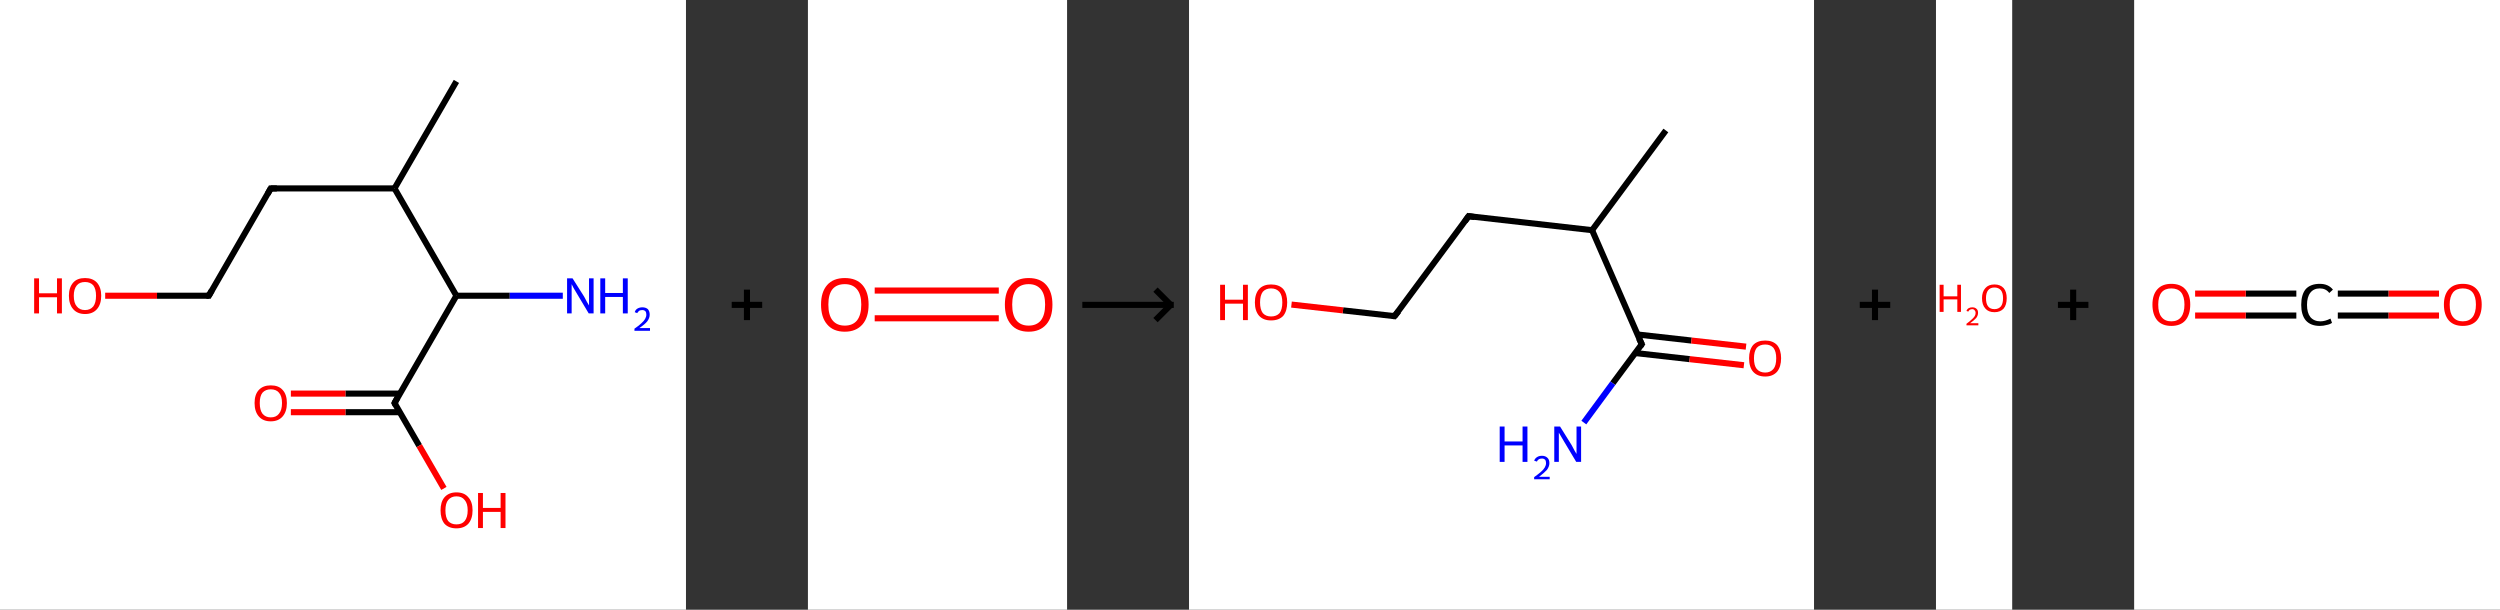 <?xml version='1.0' encoding='ASCII' standalone='yes'?>
<svg xmlns="http://www.w3.org/2000/svg" xmlns:xlink="http://www.w3.org/1999/xlink" version="1.1" width="820.0px" viewBox="0 0 820.0 200.0" height="200.0px">
  <rect x="0" y="0" width="820.0" height="200.0" fill="#333333" stroke="none"/>
  <g>
    <g transform="translate(0, 0) scale(1 1) "><!-- END OF HEADER -->
<rect style="opacity:1.0;fill:#FFFFFF;stroke:none" width="225.0" height="200.0" x="0.0" y="0.0"> </rect>
<path class="bond-0 atom-0 atom-1" d="M 149.7,26.7 L 129.4,61.8" style="fill:none;fill-rule:evenodd;stroke:#000000;stroke-width:2.0px;stroke-linecap:butt;stroke-linejoin:miter;stroke-opacity:1"/>
<path class="bond-1 atom-1 atom-2" d="M 129.4,61.8 L 88.8,61.8" style="fill:none;fill-rule:evenodd;stroke:#000000;stroke-width:2.0px;stroke-linecap:butt;stroke-linejoin:miter;stroke-opacity:1"/>
<path class="bond-2 atom-2 atom-3" d="M 88.8,61.8 L 68.5,97.0" style="fill:none;fill-rule:evenodd;stroke:#000000;stroke-width:2.0px;stroke-linecap:butt;stroke-linejoin:miter;stroke-opacity:1"/>
<path class="bond-3 atom-3 atom-4" d="M 68.5,97.0 L 51.5,97.0" style="fill:none;fill-rule:evenodd;stroke:#000000;stroke-width:2.0px;stroke-linecap:butt;stroke-linejoin:miter;stroke-opacity:1"/>
<path class="bond-3 atom-3 atom-4" d="M 51.5,97.0 L 34.5,97.0" style="fill:none;fill-rule:evenodd;stroke:#FF0000;stroke-width:2.0px;stroke-linecap:butt;stroke-linejoin:miter;stroke-opacity:1"/>
<path class="bond-4 atom-1 atom-5" d="M 129.4,61.8 L 149.7,97.0" style="fill:none;fill-rule:evenodd;stroke:#000000;stroke-width:2.0px;stroke-linecap:butt;stroke-linejoin:miter;stroke-opacity:1"/>
<path class="bond-5 atom-5 atom-6" d="M 149.7,97.0 L 167.2,97.0" style="fill:none;fill-rule:evenodd;stroke:#000000;stroke-width:2.0px;stroke-linecap:butt;stroke-linejoin:miter;stroke-opacity:1"/>
<path class="bond-5 atom-5 atom-6" d="M 167.2,97.0 L 184.6,97.0" style="fill:none;fill-rule:evenodd;stroke:#0000FF;stroke-width:2.0px;stroke-linecap:butt;stroke-linejoin:miter;stroke-opacity:1"/>
<path class="bond-6 atom-5 atom-7" d="M 149.7,97.0 L 129.4,132.2" style="fill:none;fill-rule:evenodd;stroke:#000000;stroke-width:2.0px;stroke-linecap:butt;stroke-linejoin:miter;stroke-opacity:1"/>
<path class="bond-7 atom-7 atom-8" d="M 131.2,129.1 L 113.3,129.1" style="fill:none;fill-rule:evenodd;stroke:#000000;stroke-width:2.0px;stroke-linecap:butt;stroke-linejoin:miter;stroke-opacity:1"/>
<path class="bond-7 atom-7 atom-8" d="M 113.3,129.1 L 95.4,129.1" style="fill:none;fill-rule:evenodd;stroke:#FF0000;stroke-width:2.0px;stroke-linecap:butt;stroke-linejoin:miter;stroke-opacity:1"/>
<path class="bond-7 atom-7 atom-8" d="M 131.2,135.2 L 113.3,135.2" style="fill:none;fill-rule:evenodd;stroke:#000000;stroke-width:2.0px;stroke-linecap:butt;stroke-linejoin:miter;stroke-opacity:1"/>
<path class="bond-7 atom-7 atom-8" d="M 113.3,135.2 L 95.4,135.2" style="fill:none;fill-rule:evenodd;stroke:#FF0000;stroke-width:2.0px;stroke-linecap:butt;stroke-linejoin:miter;stroke-opacity:1"/>
<path class="bond-8 atom-7 atom-9" d="M 129.4,132.2 L 137.5,146.2" style="fill:none;fill-rule:evenodd;stroke:#000000;stroke-width:2.0px;stroke-linecap:butt;stroke-linejoin:miter;stroke-opacity:1"/>
<path class="bond-8 atom-7 atom-9" d="M 137.5,146.2 L 145.6,160.2" style="fill:none;fill-rule:evenodd;stroke:#FF0000;stroke-width:2.0px;stroke-linecap:butt;stroke-linejoin:miter;stroke-opacity:1"/>
<path d="M 90.8,61.8 L 88.8,61.8 L 87.8,63.6" style="fill:none;stroke:#000000;stroke-width:2.0px;stroke-linecap:butt;stroke-linejoin:miter;stroke-opacity:1;"/>
<path d="M 69.5,95.2 L 68.5,97.0 L 67.7,97.0" style="fill:none;stroke:#000000;stroke-width:2.0px;stroke-linecap:butt;stroke-linejoin:miter;stroke-opacity:1;"/>
<path d="M 130.4,130.4 L 129.4,132.2 L 129.8,132.9" style="fill:none;stroke:#000000;stroke-width:2.0px;stroke-linecap:butt;stroke-linejoin:miter;stroke-opacity:1;"/>
<path class="atom-4" d="M 11.2 91.3 L 12.8 91.3 L 12.8 96.2 L 18.7 96.2 L 18.7 91.3 L 20.3 91.3 L 20.3 102.8 L 18.7 102.8 L 18.7 97.5 L 12.8 97.5 L 12.8 102.8 L 11.2 102.8 L 11.2 91.3 " fill="#FF0000"/>
<path class="atom-4" d="M 22.6 97.0 Q 22.6 94.3, 24.0 92.7 Q 25.3 91.2, 27.9 91.2 Q 30.4 91.2, 31.8 92.7 Q 33.2 94.3, 33.2 97.0 Q 33.2 99.8, 31.8 101.4 Q 30.4 103.0, 27.9 103.0 Q 25.4 103.0, 24.0 101.4 Q 22.6 99.8, 22.6 97.0 M 27.9 101.7 Q 29.6 101.7, 30.6 100.5 Q 31.5 99.3, 31.5 97.0 Q 31.5 94.8, 30.6 93.6 Q 29.6 92.5, 27.9 92.5 Q 26.1 92.5, 25.2 93.6 Q 24.2 94.8, 24.2 97.0 Q 24.2 99.4, 25.2 100.5 Q 26.1 101.7, 27.9 101.7 " fill="#FF0000"/>
<path class="atom-6" d="M 187.8 91.3 L 191.6 97.3 Q 191.9 97.9, 192.5 99.0 Q 193.1 100.1, 193.2 100.2 L 193.2 91.3 L 194.7 91.3 L 194.7 102.8 L 193.1 102.8 L 189.1 96.1 Q 188.6 95.3, 188.1 94.4 Q 187.6 93.5, 187.5 93.2 L 187.5 102.8 L 186.0 102.8 L 186.0 91.3 L 187.8 91.3 " fill="#0000FF"/>
<path class="atom-6" d="M 196.9 91.3 L 198.5 91.3 L 198.5 96.1 L 204.3 96.1 L 204.3 91.3 L 205.9 91.3 L 205.9 102.8 L 204.3 102.8 L 204.3 97.4 L 198.5 97.4 L 198.5 102.8 L 196.9 102.8 L 196.9 91.3 " fill="#0000FF"/>
<path class="atom-6" d="M 208.2 102.4 Q 208.4 101.6, 209.1 101.2 Q 209.8 100.8, 210.7 100.8 Q 211.8 100.8, 212.5 101.4 Q 213.1 102.1, 213.1 103.2 Q 213.1 104.3, 212.3 105.4 Q 211.5 106.4, 209.7 107.6 L 213.2 107.6 L 213.2 108.5 L 208.1 108.5 L 208.1 107.8 Q 209.6 106.8, 210.4 106.0 Q 211.2 105.3, 211.6 104.6 Q 212.0 103.9, 212.0 103.2 Q 212.0 102.5, 211.7 102.1 Q 211.3 101.7, 210.7 101.7 Q 210.1 101.7, 209.7 101.9 Q 209.3 102.2, 209.0 102.7 L 208.2 102.4 " fill="#0000FF"/>
<path class="atom-8" d="M 83.5 132.2 Q 83.5 129.4, 84.9 127.9 Q 86.3 126.4, 88.8 126.4 Q 91.4 126.4, 92.7 127.9 Q 94.1 129.4, 94.1 132.2 Q 94.1 135.0, 92.7 136.6 Q 91.3 138.2, 88.8 138.2 Q 86.3 138.2, 84.9 136.6 Q 83.5 135.0, 83.5 132.2 M 88.8 136.9 Q 90.6 136.9, 91.5 135.7 Q 92.5 134.5, 92.5 132.2 Q 92.5 129.9, 91.5 128.8 Q 90.6 127.7, 88.8 127.7 Q 87.1 127.7, 86.1 128.8 Q 85.2 129.9, 85.2 132.2 Q 85.2 134.5, 86.1 135.7 Q 87.1 136.9, 88.8 136.9 " fill="#FF0000"/>
<path class="atom-9" d="M 144.5 167.4 Q 144.5 164.6, 145.8 163.1 Q 147.2 161.5, 149.7 161.5 Q 152.3 161.5, 153.6 163.1 Q 155.0 164.6, 155.0 167.4 Q 155.0 170.2, 153.6 171.8 Q 152.2 173.3, 149.7 173.3 Q 147.2 173.3, 145.8 171.8 Q 144.5 170.2, 144.5 167.4 M 149.7 172.0 Q 151.5 172.0, 152.4 170.9 Q 153.4 169.7, 153.4 167.4 Q 153.4 165.1, 152.4 164.0 Q 151.5 162.8, 149.7 162.8 Q 148.0 162.8, 147.0 164.0 Q 146.1 165.1, 146.1 167.4 Q 146.1 169.7, 147.0 170.9 Q 148.0 172.0, 149.7 172.0 " fill="#FF0000"/>
<path class="atom-9" d="M 156.8 161.7 L 158.4 161.7 L 158.4 166.6 L 164.2 166.6 L 164.2 161.7 L 165.8 161.7 L 165.8 173.2 L 164.2 173.2 L 164.2 167.9 L 158.4 167.9 L 158.4 173.2 L 156.8 173.2 L 156.8 161.7 " fill="#FF0000"/>
</g>
    <g transform="translate(225.0, 0) scale(1 1) "><line x1="15" y1="100" x2="25" y2="100" style="stroke:rgb(0,0,0);stroke-width:2"/>
  <line x1="20" y1="95" x2="20" y2="105" style="stroke:rgb(0,0,0);stroke-width:2"/>
</g>
    <g transform="translate(265.0, 0) scale(1 1) "><!-- END OF HEADER -->
<rect style="opacity:1.0;fill:#FFFFFF;stroke:none" width="85.0" height="200.0" x="0.0" y="0.0"> </rect>
<path class="bond-0 atom-0 atom-1" d="M 21.9,95.3 L 62.6,95.3" style="fill:none;fill-rule:evenodd;stroke:#FF0000;stroke-width:2.0px;stroke-linecap:butt;stroke-linejoin:miter;stroke-opacity:1"/>
<path class="bond-0 atom-0 atom-1" d="M 21.9,104.4 L 62.6,104.4" style="fill:none;fill-rule:evenodd;stroke:#FF0000;stroke-width:2.0px;stroke-linecap:butt;stroke-linejoin:miter;stroke-opacity:1"/>
<path class="atom-0" d="M 4.3 99.9 Q 4.3 95.8, 6.3 93.5 Q 8.3 91.2, 12.1 91.2 Q 15.9 91.2, 17.9 93.5 Q 19.9 95.8, 19.9 99.9 Q 19.9 104.1, 17.9 106.4 Q 15.8 108.8, 12.1 108.8 Q 8.3 108.8, 6.3 106.4 Q 4.3 104.1, 4.3 99.9 M 12.1 106.8 Q 14.7 106.8, 16.1 105.1 Q 17.5 103.3, 17.5 99.9 Q 17.5 96.6, 16.1 94.9 Q 14.7 93.2, 12.1 93.2 Q 9.5 93.2, 8.1 94.8 Q 6.7 96.5, 6.7 99.9 Q 6.7 103.4, 8.1 105.1 Q 9.5 106.8, 12.1 106.8 " fill="#FF0000"/>
<path class="atom-1" d="M 64.6 99.9 Q 64.6 95.8, 66.6 93.5 Q 68.6 91.2, 72.4 91.2 Q 76.2 91.2, 78.2 93.5 Q 80.2 95.8, 80.2 99.9 Q 80.2 104.1, 78.2 106.4 Q 76.1 108.8, 72.4 108.8 Q 68.6 108.8, 66.6 106.4 Q 64.6 104.1, 64.6 99.9 M 72.4 106.8 Q 75.0 106.8, 76.4 105.1 Q 77.8 103.3, 77.8 99.9 Q 77.8 96.6, 76.4 94.9 Q 75.0 93.2, 72.4 93.2 Q 69.8 93.2, 68.4 94.8 Q 67.0 96.5, 67.0 99.9 Q 67.0 103.4, 68.4 105.1 Q 69.8 106.8, 72.4 106.8 " fill="#FF0000"/>
</g>
    <g transform="translate(350.0, 0) scale(1 1) "><line x1="5" y1="100" x2="35" y2="100" style="stroke:rgb(0,0,0);stroke-width:2"/>
  <line x1="34" y1="100" x2="29" y2="95" style="stroke:rgb(0,0,0);stroke-width:2"/>
  <line x1="34" y1="100" x2="29" y2="105" style="stroke:rgb(0,0,0);stroke-width:2"/>
</g>
    <g transform="translate(390.0, 0) scale(1 1) "><!-- END OF HEADER -->
<rect style="opacity:1.0;fill:#FFFFFF;stroke:none" width="205.0" height="200.0" x="0.0" y="0.0"> </rect>
<path class="bond-0 atom-0 atom-1" d="M 156.4,42.8 L 132.2,75.5" style="fill:none;fill-rule:evenodd;stroke:#000000;stroke-width:2.0px;stroke-linecap:butt;stroke-linejoin:miter;stroke-opacity:1"/>
<path class="bond-1 atom-1 atom-2" d="M 132.2,75.5 L 91.7,70.9" style="fill:none;fill-rule:evenodd;stroke:#000000;stroke-width:2.0px;stroke-linecap:butt;stroke-linejoin:miter;stroke-opacity:1"/>
<path class="bond-2 atom-2 atom-3" d="M 91.7,70.9 L 67.4,103.7" style="fill:none;fill-rule:evenodd;stroke:#000000;stroke-width:2.0px;stroke-linecap:butt;stroke-linejoin:miter;stroke-opacity:1"/>
<path class="bond-3 atom-3 atom-4" d="M 67.4,103.7 L 50.5,101.8" style="fill:none;fill-rule:evenodd;stroke:#000000;stroke-width:2.0px;stroke-linecap:butt;stroke-linejoin:miter;stroke-opacity:1"/>
<path class="bond-3 atom-3 atom-4" d="M 50.5,101.8 L 33.6,99.9" style="fill:none;fill-rule:evenodd;stroke:#FF0000;stroke-width:2.0px;stroke-linecap:butt;stroke-linejoin:miter;stroke-opacity:1"/>
<path class="bond-4 atom-1 atom-5" d="M 132.2,75.5 L 148.5,112.9" style="fill:none;fill-rule:evenodd;stroke:#000000;stroke-width:2.0px;stroke-linecap:butt;stroke-linejoin:miter;stroke-opacity:1"/>
<path class="bond-5 atom-5 atom-6" d="M 148.5,112.9 L 139.0,125.7" style="fill:none;fill-rule:evenodd;stroke:#000000;stroke-width:2.0px;stroke-linecap:butt;stroke-linejoin:miter;stroke-opacity:1"/>
<path class="bond-5 atom-5 atom-6" d="M 139.0,125.7 L 129.5,138.6" style="fill:none;fill-rule:evenodd;stroke:#0000FF;stroke-width:2.0px;stroke-linecap:butt;stroke-linejoin:miter;stroke-opacity:1"/>
<path class="bond-6 atom-5 atom-7" d="M 146.4,115.8 L 164.2,117.8" style="fill:none;fill-rule:evenodd;stroke:#000000;stroke-width:2.0px;stroke-linecap:butt;stroke-linejoin:miter;stroke-opacity:1"/>
<path class="bond-6 atom-5 atom-7" d="M 164.2,117.8 L 182.0,119.8" style="fill:none;fill-rule:evenodd;stroke:#FF0000;stroke-width:2.0px;stroke-linecap:butt;stroke-linejoin:miter;stroke-opacity:1"/>
<path class="bond-6 atom-5 atom-7" d="M 147.0,109.7 L 164.8,111.7" style="fill:none;fill-rule:evenodd;stroke:#000000;stroke-width:2.0px;stroke-linecap:butt;stroke-linejoin:miter;stroke-opacity:1"/>
<path class="bond-6 atom-5 atom-7" d="M 164.8,111.7 L 182.7,113.7" style="fill:none;fill-rule:evenodd;stroke:#FF0000;stroke-width:2.0px;stroke-linecap:butt;stroke-linejoin:miter;stroke-opacity:1"/>
<path d="M 93.7,71.2 L 91.7,70.9 L 90.5,72.6" style="fill:none;stroke:#000000;stroke-width:2.0px;stroke-linecap:butt;stroke-linejoin:miter;stroke-opacity:1;"/>
<path d="M 68.7,102.1 L 67.4,103.7 L 66.6,103.6" style="fill:none;stroke:#000000;stroke-width:2.0px;stroke-linecap:butt;stroke-linejoin:miter;stroke-opacity:1;"/>
<path d="M 147.6,111.0 L 148.5,112.9 L 148.0,113.6" style="fill:none;stroke:#000000;stroke-width:2.0px;stroke-linecap:butt;stroke-linejoin:miter;stroke-opacity:1;"/>
<path class="atom-4" d="M 10.2 93.4 L 11.8 93.4 L 11.8 98.3 L 17.7 98.3 L 17.7 93.4 L 19.3 93.4 L 19.3 105.0 L 17.7 105.0 L 17.7 99.6 L 11.8 99.6 L 11.8 105.0 L 10.2 105.0 L 10.2 93.4 " fill="#FF0000"/>
<path class="atom-4" d="M 21.6 99.2 Q 21.6 96.4, 23.0 94.8 Q 24.4 93.3, 26.9 93.3 Q 29.5 93.3, 30.9 94.8 Q 32.2 96.4, 32.2 99.2 Q 32.2 102.0, 30.9 103.6 Q 29.5 105.1, 26.9 105.1 Q 24.4 105.1, 23.0 103.6 Q 21.6 102.0, 21.6 99.2 M 26.9 103.8 Q 28.7 103.8, 29.7 102.7 Q 30.6 101.5, 30.6 99.2 Q 30.6 96.9, 29.7 95.8 Q 28.7 94.6, 26.9 94.6 Q 25.2 94.6, 24.2 95.7 Q 23.3 96.9, 23.3 99.2 Q 23.3 101.5, 24.2 102.7 Q 25.2 103.8, 26.9 103.8 " fill="#FF0000"/>
<path class="atom-6" d="M 101.9 139.9 L 103.5 139.9 L 103.5 144.8 L 109.4 144.8 L 109.4 139.9 L 111.0 139.9 L 111.0 151.5 L 109.4 151.5 L 109.4 146.1 L 103.5 146.1 L 103.5 151.5 L 101.9 151.5 L 101.9 139.9 " fill="#0000FF"/>
<path class="atom-6" d="M 113.2 151.1 Q 113.5 150.3, 114.2 149.9 Q 114.8 149.5, 115.8 149.5 Q 116.9 149.5, 117.6 150.2 Q 118.2 150.8, 118.2 151.9 Q 118.2 153.0, 117.4 154.1 Q 116.5 155.1, 114.8 156.4 L 118.3 156.4 L 118.3 157.2 L 113.2 157.2 L 113.2 156.5 Q 114.6 155.5, 115.5 154.7 Q 116.3 154.0, 116.7 153.3 Q 117.1 152.6, 117.1 151.9 Q 117.1 151.2, 116.8 150.8 Q 116.4 150.4, 115.8 150.4 Q 115.2 150.4, 114.8 150.6 Q 114.3 150.9, 114.1 151.4 L 113.2 151.1 " fill="#0000FF"/>
<path class="atom-6" d="M 121.7 139.9 L 125.5 146.0 Q 125.8 146.6, 126.4 147.7 Q 127.0 148.8, 127.1 148.9 L 127.1 139.9 L 128.6 139.9 L 128.6 151.5 L 127.0 151.5 L 123.0 144.8 Q 122.5 144.0, 122.0 143.1 Q 121.5 142.2, 121.3 141.9 L 121.3 151.5 L 119.8 151.5 L 119.8 139.9 L 121.7 139.9 " fill="#0000FF"/>
<path class="atom-7" d="M 183.7 117.5 Q 183.7 114.8, 185.0 113.2 Q 186.4 111.7, 189.0 111.7 Q 191.5 111.7, 192.9 113.2 Q 194.2 114.8, 194.2 117.5 Q 194.2 120.3, 192.9 121.9 Q 191.5 123.5, 189.0 123.5 Q 186.4 123.5, 185.0 121.9 Q 183.7 120.4, 183.7 117.5 M 189.0 122.2 Q 190.7 122.2, 191.7 121.0 Q 192.6 119.9, 192.6 117.5 Q 192.6 115.3, 191.7 114.1 Q 190.7 113.0, 189.0 113.0 Q 187.2 113.0, 186.2 114.1 Q 185.3 115.3, 185.3 117.5 Q 185.3 119.9, 186.2 121.0 Q 187.2 122.2, 189.0 122.2 " fill="#FF0000"/>
</g>
    <g transform="translate(595.0, 0) scale(1 1) "><line x1="15" y1="100" x2="25" y2="100" style="stroke:rgb(0,0,0);stroke-width:2"/>
  <line x1="20" y1="95" x2="20" y2="105" style="stroke:rgb(0,0,0);stroke-width:2"/>
</g>
    <g transform="translate(635.0, 0) scale(1 1) "><!-- END OF HEADER -->
<rect style="opacity:1.0;fill:#FFFFFF;stroke:none" width="25.0" height="200.0" x="0.0" y="0.0"> </rect>
<path class="atom-0" d="M 1.2 93.4 L 2.5 93.4 L 2.5 97.2 L 7.0 97.2 L 7.0 93.4 L 8.2 93.4 L 8.2 102.3 L 7.0 102.3 L 7.0 98.2 L 2.5 98.2 L 2.5 102.3 L 1.2 102.3 L 1.2 93.4 " fill="#FF0000"/>
<path class="atom-0" d="M 10.0 102.0 Q 10.2 101.4, 10.7 101.1 Q 11.2 100.8, 11.9 100.8 Q 12.8 100.8, 13.3 101.3 Q 13.8 101.7, 13.8 102.6 Q 13.8 103.5, 13.2 104.3 Q 12.5 105.1, 11.2 106.0 L 13.9 106.0 L 13.9 106.7 L 10.0 106.7 L 10.0 106.2 Q 11.1 105.4, 11.7 104.8 Q 12.4 104.2, 12.7 103.7 Q 13.0 103.2, 13.0 102.6 Q 13.0 102.1, 12.7 101.8 Q 12.4 101.4, 11.9 101.4 Q 11.5 101.4, 11.1 101.6 Q 10.8 101.8, 10.6 102.2 L 10.0 102.0 " fill="#FF0000"/>
<path class="atom-0" d="M 15.1 97.8 Q 15.1 95.7, 16.2 94.5 Q 17.2 93.3, 19.2 93.3 Q 21.1 93.3, 22.2 94.5 Q 23.2 95.7, 23.2 97.8 Q 23.2 100.0, 22.2 101.2 Q 21.1 102.4, 19.2 102.4 Q 17.2 102.4, 16.2 101.2 Q 15.1 100.0, 15.1 97.8 M 19.2 101.4 Q 20.5 101.4, 21.3 100.5 Q 22.0 99.6, 22.0 97.8 Q 22.0 96.1, 21.3 95.2 Q 20.5 94.3, 19.2 94.3 Q 17.8 94.3, 17.1 95.2 Q 16.4 96.1, 16.4 97.8 Q 16.4 99.6, 17.1 100.5 Q 17.8 101.4, 19.2 101.4 " fill="#FF0000"/>
</g>
    <g transform="translate(660.0, 0) scale(1 1) "><line x1="15" y1="100" x2="25" y2="100" style="stroke:rgb(0,0,0);stroke-width:2"/>
  <line x1="20" y1="95" x2="20" y2="105" style="stroke:rgb(0,0,0);stroke-width:2"/>
</g>
    <g transform="translate(700.0, 0) scale(1 1) "><!-- END OF HEADER -->
<rect style="opacity:1.0;fill:#FFFFFF;stroke:none" width="120.0" height="200.0" x="0.0" y="0.0"> </rect>
<path class="bond-0 atom-0 atom-1" d="M 100.0,103.5 L 83.4,103.5" style="fill:none;fill-rule:evenodd;stroke:#FF0000;stroke-width:2.0px;stroke-linecap:butt;stroke-linejoin:miter;stroke-opacity:1"/>
<path class="bond-0 atom-0 atom-1" d="M 83.4,103.5 L 66.8,103.5" style="fill:none;fill-rule:evenodd;stroke:#000000;stroke-width:2.0px;stroke-linecap:butt;stroke-linejoin:miter;stroke-opacity:1"/>
<path class="bond-0 atom-0 atom-1" d="M 100.0,96.3 L 83.4,96.3" style="fill:none;fill-rule:evenodd;stroke:#FF0000;stroke-width:2.0px;stroke-linecap:butt;stroke-linejoin:miter;stroke-opacity:1"/>
<path class="bond-0 atom-0 atom-1" d="M 83.4,96.3 L 66.8,96.3" style="fill:none;fill-rule:evenodd;stroke:#000000;stroke-width:2.0px;stroke-linecap:butt;stroke-linejoin:miter;stroke-opacity:1"/>
<path class="bond-1 atom-1 atom-2" d="M 53.2,103.5 L 36.6,103.5" style="fill:none;fill-rule:evenodd;stroke:#000000;stroke-width:2.0px;stroke-linecap:butt;stroke-linejoin:miter;stroke-opacity:1"/>
<path class="bond-1 atom-1 atom-2" d="M 36.6,103.5 L 20.0,103.5" style="fill:none;fill-rule:evenodd;stroke:#FF0000;stroke-width:2.0px;stroke-linecap:butt;stroke-linejoin:miter;stroke-opacity:1"/>
<path class="bond-1 atom-1 atom-2" d="M 53.2,96.3 L 36.6,96.3" style="fill:none;fill-rule:evenodd;stroke:#000000;stroke-width:2.0px;stroke-linecap:butt;stroke-linejoin:miter;stroke-opacity:1"/>
<path class="bond-1 atom-1 atom-2" d="M 36.6,96.3 L 20.0,96.3" style="fill:none;fill-rule:evenodd;stroke:#FF0000;stroke-width:2.0px;stroke-linecap:butt;stroke-linejoin:miter;stroke-opacity:1"/>
<path class="atom-0" d="M 101.6 99.9 Q 101.6 96.7, 103.2 94.9 Q 104.8 93.1, 107.8 93.1 Q 110.8 93.1, 112.4 94.9 Q 114.0 96.7, 114.0 99.9 Q 114.0 103.2, 112.4 105.1 Q 110.8 106.9, 107.8 106.9 Q 104.8 106.9, 103.2 105.1 Q 101.6 103.2, 101.6 99.9 M 107.8 105.4 Q 109.9 105.4, 111.0 104.0 Q 112.1 102.6, 112.1 99.9 Q 112.1 97.3, 111.0 95.9 Q 109.9 94.6, 107.8 94.6 Q 105.7 94.6, 104.6 95.9 Q 103.5 97.3, 103.5 99.9 Q 103.5 102.7, 104.6 104.0 Q 105.7 105.4, 107.8 105.4 " fill="#FF0000"/>
<path class="atom-1" d="M 54.8 100.0 Q 54.8 96.6, 56.3 94.8 Q 57.9 93.1, 60.9 93.1 Q 63.7 93.1, 65.2 95.0 L 64.0 96.1 Q 62.9 94.6, 60.9 94.6 Q 58.9 94.6, 57.8 96.0 Q 56.7 97.4, 56.7 100.0 Q 56.7 102.6, 57.8 104.0 Q 59.0 105.4, 61.1 105.4 Q 62.6 105.4, 64.4 104.5 L 64.9 105.9 Q 64.2 106.4, 63.1 106.6 Q 62.1 106.9, 60.9 106.9 Q 57.9 106.9, 56.3 105.1 Q 54.8 103.3, 54.8 100.0 " fill="#000000"/>
<path class="atom-2" d="M 6.0 99.9 Q 6.0 96.7, 7.6 94.9 Q 9.2 93.1, 12.2 93.1 Q 15.2 93.1, 16.8 94.9 Q 18.4 96.7, 18.4 99.9 Q 18.4 103.2, 16.8 105.1 Q 15.2 106.9, 12.2 106.9 Q 9.2 106.9, 7.6 105.1 Q 6.0 103.2, 6.0 99.9 M 12.2 105.4 Q 14.3 105.4, 15.4 104.0 Q 16.5 102.6, 16.5 99.9 Q 16.5 97.3, 15.4 95.9 Q 14.3 94.6, 12.2 94.6 Q 10.1 94.6, 9.0 95.9 Q 7.9 97.3, 7.9 99.9 Q 7.9 102.7, 9.0 104.0 Q 10.1 105.4, 12.2 105.4 " fill="#FF0000"/>
</g>
  </g>
</svg>
